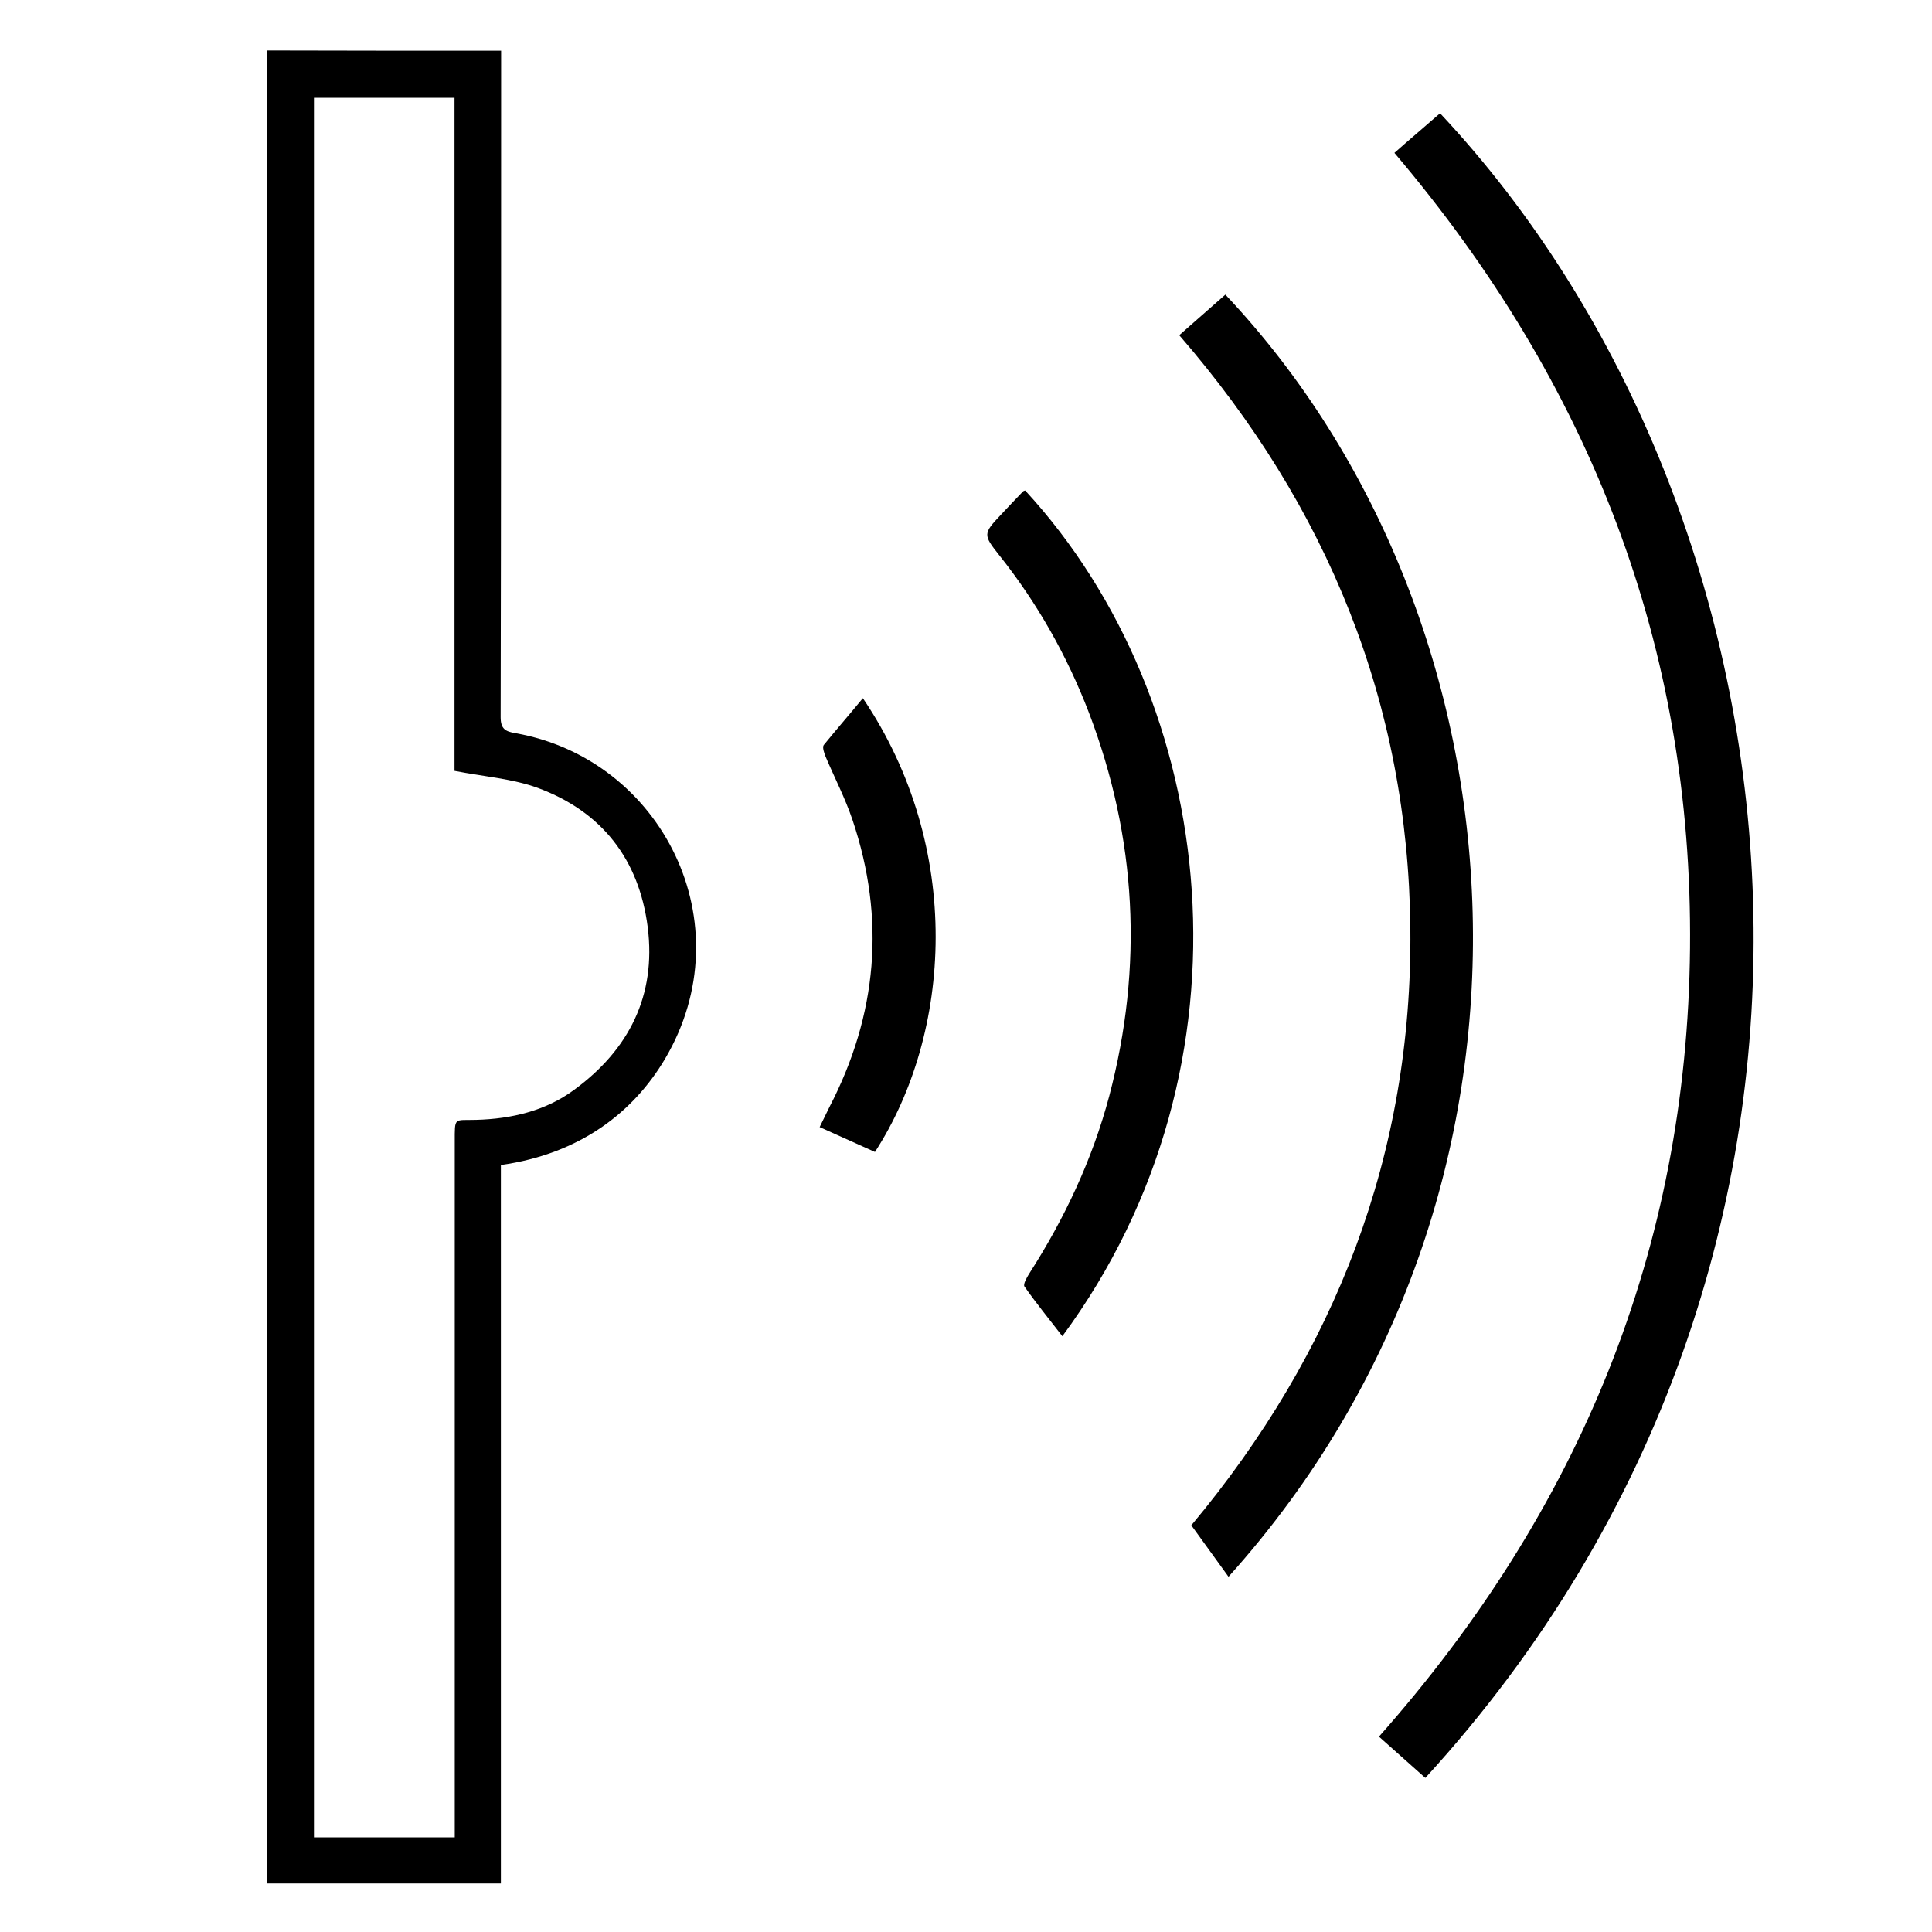 <?xml version="1.0" encoding="utf-8"?>
<!-- Generator: Adobe Illustrator 21.0.0, SVG Export Plug-In . SVG Version: 6.00 Build 0)  -->
<svg version="1.1" id="Ebene_1" xmlns="http://www.w3.org/2000/svg" xmlns:xlink="http://www.w3.org/1999/xlink" x="0px" y="0px"
	 viewBox="0 0 800 800" style="enable-background:new 0 0 800 800;" xml:space="preserve">
<g id="xdBJlE.tif">
	<g>
		<path d="M207.5,21c0,92,0,184-0.2,275.9c0,4.9,1.9,6,6.2,6.7c60.7,10.8,94.9,78.9,61.9,134.8c-13,22-35.1,39.4-68,44
			c0,49.5,0,99.1,0,148.7c0,49.5,0,99,0,148.8c-32.4,0-64.2,0-97,0c0-253,0-506,0-759C142.8,21,175.1,21,207.5,21z M130,40.5
			c0,240.5,0,480.3,0,720.3c19.5,0,38.6,0,58.3,0c0-3,0-5.6,0-8.1c0-93.2,0-186.4,0-279.6c0-10.9-0.4-9.1,8.9-9.4
			c14.6-0.4,28.7-3.7,40.5-12.4c22.7-16.6,34.1-39,30.5-67.4c-3.6-28.1-19-47.8-45.4-57.6c-10.6-3.9-22.3-4.7-34.6-7.1
			c0-92,0-185.2,0-278.7C168.4,40.5,149.4,40.5,130,40.5z"/>
		<path d="M590.2,736.2c-6.6-5.9-12.9-11.5-19.2-17.1c82.9-93.6,127.6-201.6,128.8-326.5c1.2-125-41.4-233.8-122.4-329.3
			c3-2.7,6.2-5.4,9.3-8.1c3.2-2.8,6.4-5.5,9.6-8.3C751.9,212.9,788.3,519.7,590.2,736.2z"/>
		<path d="M488.3,138.8c6.8-6,13-11.4,19.1-16.8c127.1,134.7,145.5,370.5,1.3,530.9c-5.1-7.1-10.1-14-15.4-21.3
			c59.8-71.6,91.6-153.7,90.7-247C583.1,291.3,549.8,209.8,488.3,138.8z"/>
		<path d="M424.5,203.1c80.4,87.2,98.4,237.7,15.4,350.2c-5.4-7-10.8-13.6-15.7-20.6c-0.6-0.9,0.9-3.6,1.9-5.2
			c14.7-22.9,26.2-47.3,33.2-73.6c14.2-53.8,11.4-106.8-8.4-158.8c-9.1-23.7-21.5-45.6-37.3-65.4c-6.5-8.2-6.5-8.8,0.7-16.4
			c3-3.2,6.1-6.5,9.2-9.7C423.7,203.3,424.2,203.2,424.5,203.1z"/>
		<path d="M357.3,289.1c42,62.2,36.7,139,5,187.9c-7.4-3.3-14.9-6.7-22.9-10.3c1.4-2.9,2.7-5.6,4-8.2c19.9-38.3,23.4-78,9.6-119
			c-3-8.9-7.4-17.4-11.1-26.1c-0.6-1.5-1.5-4-0.8-4.9C346.3,302.1,351.7,295.9,357.3,289.1z"/>
	</g>
</g>
</svg>
